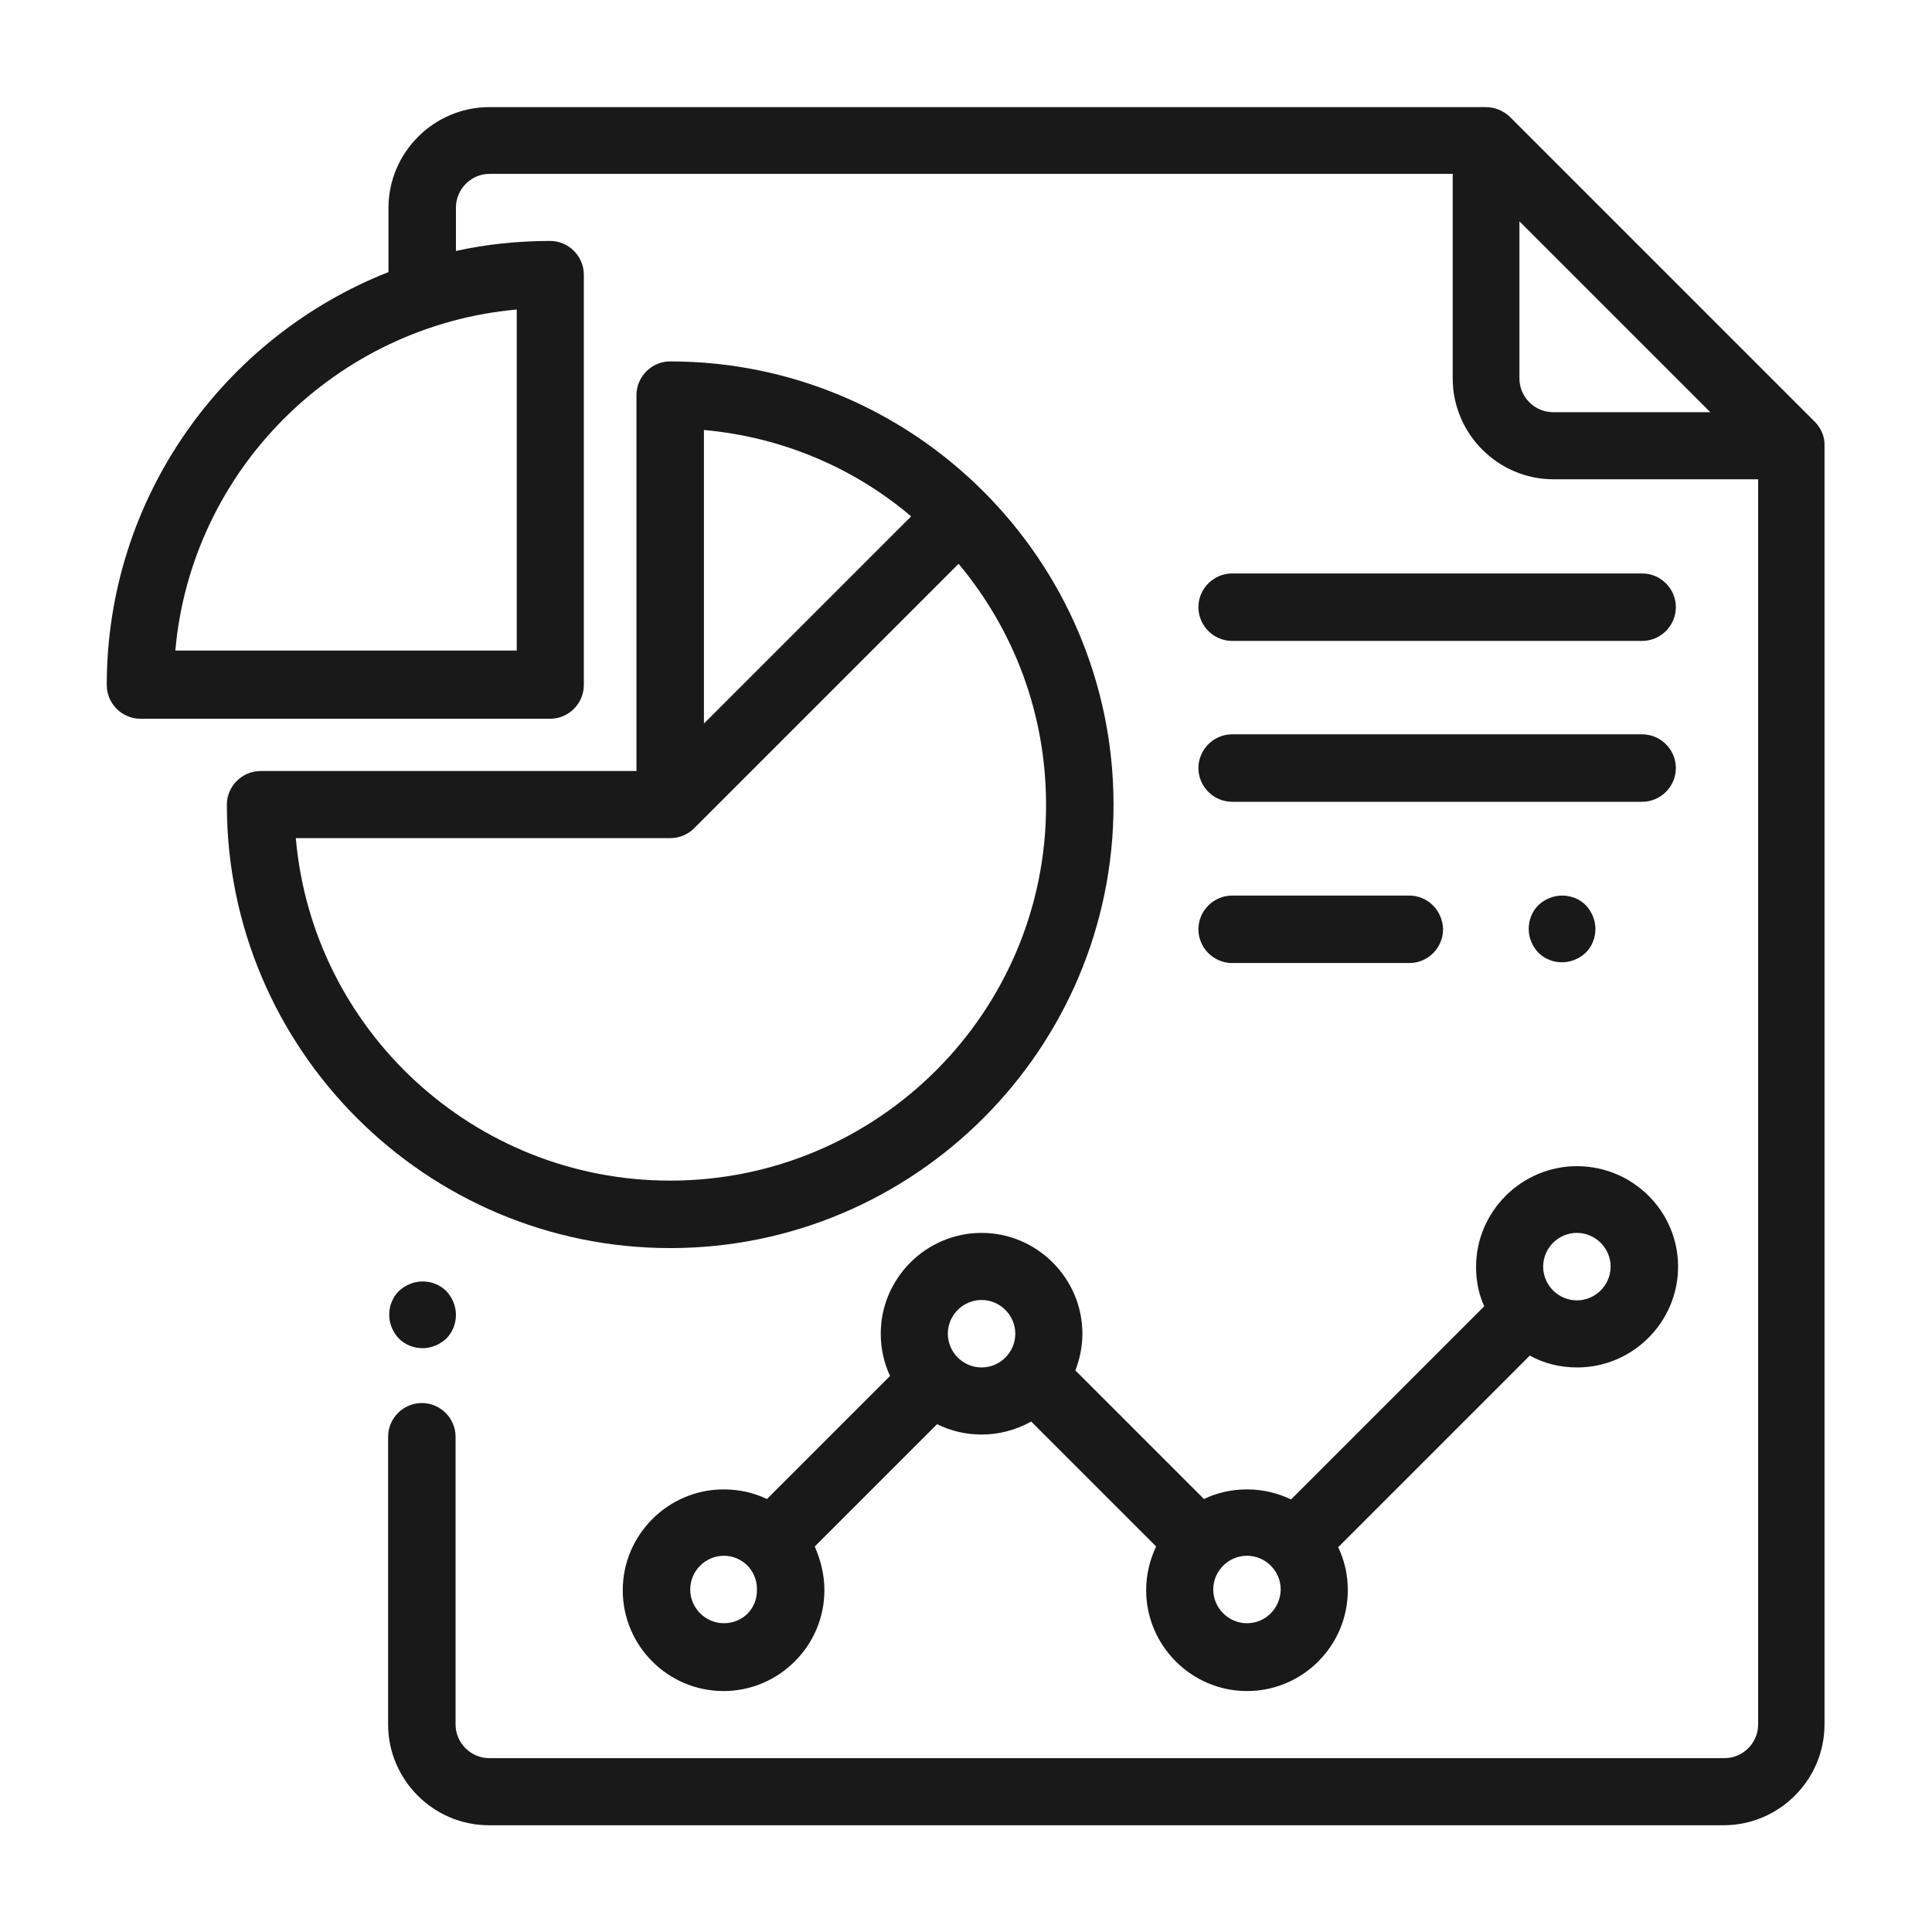 <?xml version="1.0" encoding="utf-8"?>
<!-- Generator: Adobe Illustrator 23.0.2, SVG Export Plug-In . SVG Version: 6.00 Build 0)  -->
<svg version="1.1" id="Layer_1" xmlns="http://www.w3.org/2000/svg" xmlns:xlink="http://www.w3.org/1999/xlink" x="0px" y="0px"
	 viewBox="0 0 521.2 521.2" style="enable-background:new 0 0 521.2 521.2;" xml:space="preserve">
<style type="text/css">
	.st0{fill:#191919;}
</style>
<g>
	<g>
		<g>
			<path class="st0" d="M489.7,113.9l-82.4-82.4c-1.7-1.6-4-2.6-6.4-2.6H132c-14.9,0-27.2,12.2-27.2,27.2v17.3
				c-44.4,17.5-76,60.8-76,111.4c0,5,4.1,9.1,9.1,9.1h110.5c5,0,9.1-4.1,9.1-9.1V74.1c0-5-4.1-9.1-9.1-9.1c-8.7,0-17.2,0.9-25.4,2.7
				V56c0-5,4.1-9.1,9.1-9.1h259.8v55.2c0,14.9,12.2,27.2,27.2,27.2h55.2v335.9c0,5-4.1,9.1-9.1,9.1H132c-5,0-9.1-4.1-9.1-9.1v-77.6
				c0-5-4.1-9.1-9.1-9.1s-9.1,4.1-9.1,9.1v77.6c0,14.9,12.2,27.2,27.2,27.2H465c14.9,0,27.2-12.2,27.2-27.2V120.3
				C492.3,117.8,491.3,115.6,489.7,113.9z M139.4,83.5v92H47.3C51.6,126.8,90.6,87.9,139.4,83.5z M419,111.2c-5,0-9.1-4.1-9.1-9.1
				V59.7l51.5,51.5H419z"/>
		</g>
	</g>
	<g>
		<g>
			<path class="st0" d="M120.4,348.3c-1.7-1.7-4-2.6-6.4-2.6s-4.7,1-6.4,2.6c-1.7,1.7-2.6,4-2.6,6.4s1,4.7,2.6,6.4
				c1.7,1.7,4,2.6,6.4,2.6s4.7-1,6.4-2.6c1.7-1.7,2.6-4,2.6-6.4S122,350,120.4,348.3z"/>
		</g>
	</g>
	<g>
		<g>
			<path class="st0" d="M180.8,97.5c-5,0-9.1,4.1-9.1,9.1V208H70.3c-5,0-9.1,4.1-9.1,9.1c0,65.9,53.7,119.6,119.6,119.6
				S300.4,283,300.4,217.1S246.7,97.5,180.8,97.5z M189.9,116c21.2,1.9,40.6,10.3,55.9,23.3l-55.9,55.9V116z M180.8,318.5
				c-52.9,0-96.5-40.6-101-92.4h101c2.5,0,4.8-1,6.4-2.6l0,0l71.4-71.4c14.8,17.7,23.6,40.3,23.6,65
				C282.3,273,236.8,318.5,180.8,318.5z"/>
		</g>
	</g>
	<g>
		<g>
			<path class="st0" d="M425.4,314.6c-14.9,0-27.2,12.2-27.2,27.2c0,3.7,0.7,7.3,2.2,10.6l-52.1,52.1c-3.6-1.7-7.6-2.7-11.9-2.7
				c-4.2,0-8.1,0.9-11.6,2.6l-34.7-34.7c1.2-3.1,1.9-6.4,1.9-9.9c0-14.9-12.2-27.2-27.2-27.2c-14.9,0-27.2,12.2-27.2,27.2
				c0,4.1,0.9,7.9,2.5,11.4l-33.2,33.2c-3.5-1.7-7.5-2.6-11.7-2.6c-14.9,0-27.2,12.2-27.2,27.2s12.2,27.2,27.2,27.2
				c14.9,0,27.2-12.2,27.2-27.2c0-4.2-1-8.1-2.6-11.8l33-33c3.6,1.8,7.7,2.8,12,2.8c4.9,0,9.4-1.3,13.4-3.5l33.7,33.7
				c-1.7,3.5-2.7,7.6-2.7,11.8c0,14.9,12.2,27.2,27.2,27.2s27.2-12.2,27.2-27.2c0-4.2-0.9-8.1-2.6-11.6l51.7-51.7
				c3.8,2.1,8.1,3.2,12.8,3.2c14.9,0,27.2-12.2,27.2-27.2C452.7,326.7,440.4,314.6,425.4,314.6z M195.3,437.9c-5,0-9.1-4.1-9.1-9.1
				s4.1-9.1,9.1-9.1c2.4,0,4.6,1,6.2,2.5l0.1,0.1l0.1,0.1c1.5,1.6,2.5,3.8,2.5,6.2C204.4,434,200.3,437.9,195.3,437.9z M264.8,368.9
				c-5,0-9.1-4.1-9.1-9.1s4.1-9.1,9.1-9.1s9.1,4.1,9.1,9.1S269.8,368.9,264.8,368.9z M336.4,437.9c-5,0-9.1-4.1-9.1-9.1
				s4.1-9.1,9.1-9.1s9.1,4.1,9.1,9.1C345.4,433.9,341.4,437.9,336.4,437.9z M425.4,350.8c-5,0-9.1-4.1-9.1-9.1s4.1-9.1,9.1-9.1
				s9.1,4.1,9.1,9.1C434.5,346.7,430.4,350.8,425.4,350.8z"/>
		</g>
	</g>
	<g>
		<g>
			<path class="st0" d="M380.2,241.6h-47.8c-5,0-9.1,4.1-9.1,9.1s4.1,9.1,9.1,9.1h47.8c5,0,9.1-4.1,9.1-9.1
				C389.2,245.7,385.2,241.6,380.2,241.6z"/>
		</g>
	</g>
	<g>
		<g>
			<path class="st0" d="M427.8,244.2c-1.7-1.7-4-2.6-6.4-2.6s-4.7,1-6.4,2.6c-1.7,1.7-2.6,4-2.6,6.4s1,4.7,2.6,6.4
				c1.7,1.7,4,2.6,6.4,2.6s4.7-1,6.4-2.6c1.7-1.7,2.6-4,2.6-6.4S429.4,245.9,427.8,244.2z"/>
		</g>
	</g>
	<g>
		<g>
			<path class="st0" d="M443,154.7H332.4c-5,0-9.1,4.1-9.1,9.1s4.1,9.1,9.1,9.1H443c5,0,9.1-4.1,9.1-9.1S448,154.7,443,154.7z"/>
		</g>
	</g>
	<g>
		<g>
			<path class="st0" d="M443,198.1H332.4c-5,0-9.1,4.1-9.1,9.1s4.1,9.1,9.1,9.1H443c5,0,9.1-4.1,9.1-9.1
				C452.1,202.2,448,198.1,443,198.1z"/>
		</g>
	</g>
</g>
</svg>
